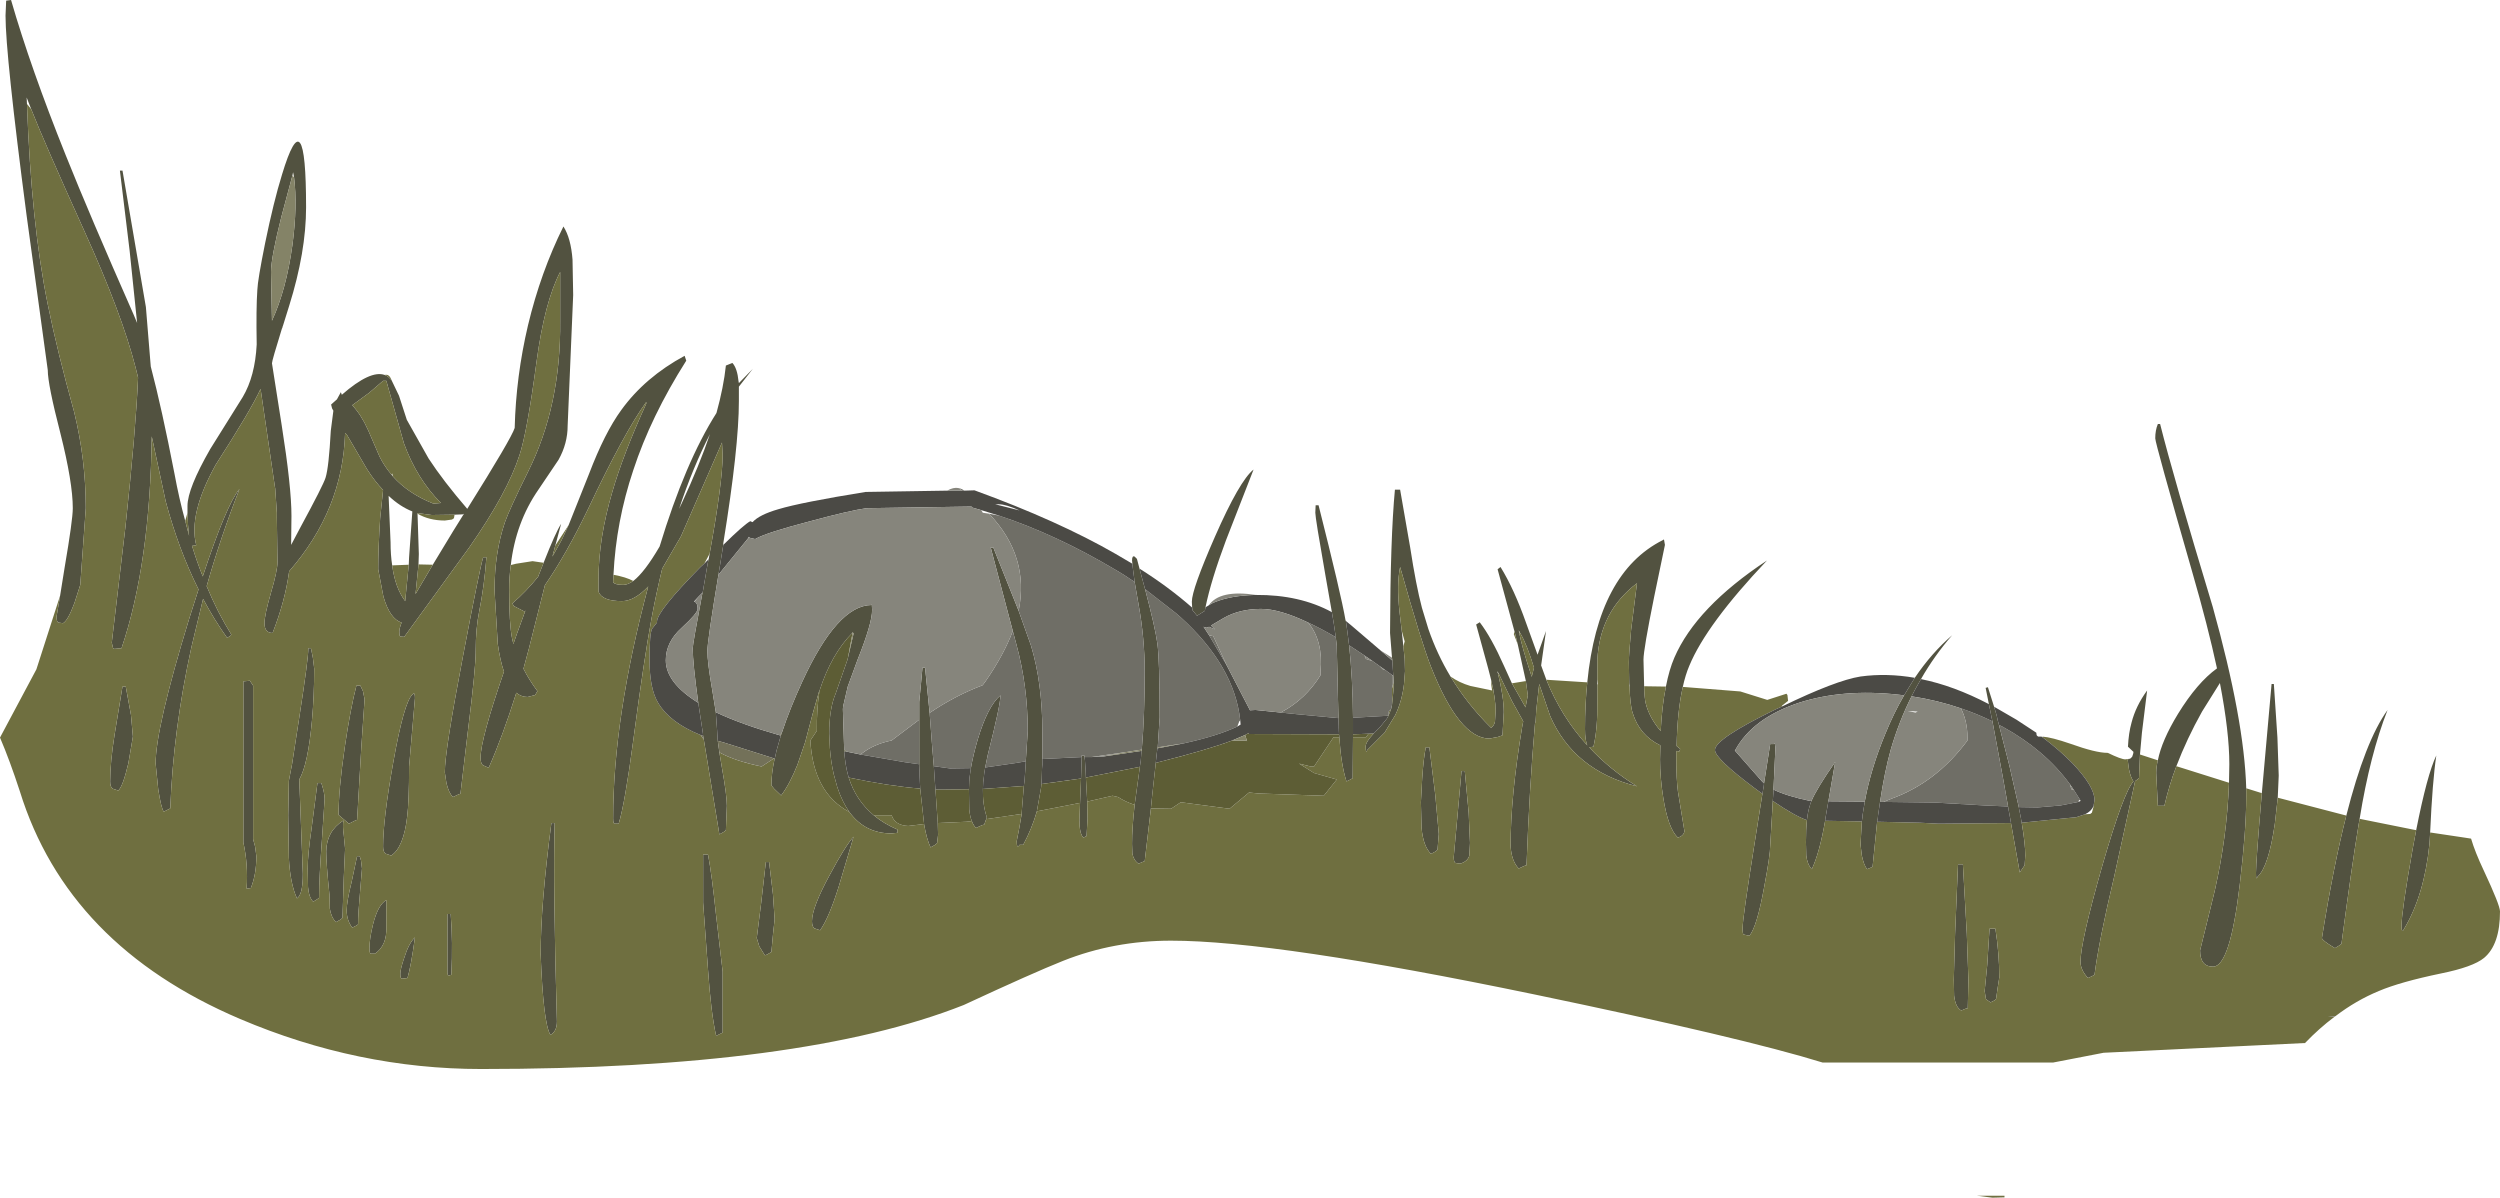 <?xml version="1.0" encoding="UTF-8" standalone="no"?>
<svg xmlns:ffdec="https://www.free-decompiler.com/flash" xmlns:xlink="http://www.w3.org/1999/xlink" ffdec:objectType="frame" height="184.35px" width="384.7px" xmlns="http://www.w3.org/2000/svg">
  <g transform="matrix(1.0, 0.0, 0.0, 1.0, 0.0, 0.0)">
    <use ffdec:characterId="1557" height="184.35" transform="matrix(1.0, 0.0, 0.0, 1.0, 0.0, 0.0)" width="384.7" xlink:href="#shape0"/>
  </g>
  <defs>
    <g id="shape0" transform="matrix(1.0, 0.0, 0.0, 1.0, 0.0, 0.0)">
      <path d="M332.05 117.0 Q332.65 113.95 335.15 109.85 338.1 105.05 341.15 102.85 339.75 96.35 337.35 88.05 331.65 68.2 331.65 67.45 331.65 66.2 332.05 65.25 L332.4 65.25 Q334.4 73.25 340.5 93.4 345.35 110.8 345.65 121.3 L345.65 122.65 Q345.65 127.75 344.65 136.15 343.15 148.75 340.55 148.75 338.55 148.75 338.55 146.25 L340.8 137.1 Q342.7 128.75 343.0 120.45 L343.05 117.6 Q343.05 112.65 341.6 105.1 L338.85 109.5 Q336.5 113.7 334.9 117.9 333.75 120.95 333.05 124.0 L332.05 124.0 331.8 118.95 Q331.8 118.0 332.05 117.0 M348.05 122.05 L348.2 120.4 349.55 105.25 349.9 105.25 350.45 113.5 350.65 119.35 350.5 122.75 350.05 126.75 Q349.1 133.35 347.4 134.9 347.15 135.6 347.15 134.35 347.15 132.6 348.05 122.05 M361.05 125.5 Q363.95 114.05 367.4 109.25 364.7 116.1 363.1 126.0 L362.95 126.85 Q361.95 132.85 360.3 145.25 L359.95 145.5 359.3 145.9 Q357.3 144.7 357.3 144.35 359.05 133.35 361.05 125.5 M371.8 127.75 Q373.5 119.15 374.9 116.25 374.3 120.25 373.95 128.1 L373.85 129.8 Q373.05 137.8 369.9 143.0 369.55 143.7 369.55 142.45 369.55 140.3 371.25 130.7 L371.8 127.75 M9.25 91.65 L9.95 87.3 Q11.2 80.0 11.2 78.2 11.2 74.25 9.3 66.7 7.35 59.15 7.35 56.95 L4.1 33.2 Q0.85 8.4 0.85 2.4 L0.95 0.1 1.7 0.0 Q4.7 10.4 10.1 23.85 13.8 33.1 20.6 48.5 L21.1 49.7 19.95 38.6 18.45 26.25 18.85 26.25 22.45 47.25 23.2 56.4 Q24.9 62.85 26.85 72.9 27.55 76.7 28.5 80.15 L29.1 82.45 Q28.9 80.9 28.85 78.9 L28.85 77.85 Q28.85 75.2 32.35 69.1 L37.35 61.1 Q39.25 57.9 39.5 53.0 39.4 47.45 39.6 44.6 39.65 43.1 40.8 37.4 42.1 31.05 43.4 26.85 47.1 14.65 47.1 31.9 47.1 38.75 44.5 47.05 L43.55 50.1 43.4 50.5 Q41.85 55.5 41.85 55.9 L43.35 65.45 Q44.85 74.95 44.85 79.4 L44.8 83.85 46.2 81.2 Q49.75 74.65 50.1 73.5 50.6 71.9 50.9 66.3 L51.3 63.2 51.1 62.85 50.95 62.25 51.85 61.45 52.45 60.35 52.6 60.75 Q57.0 56.9 59.2 57.7 59.5 57.8 59.8 58.05 L60.25 58.5 61.4 60.9 62.6 64.6 65.95 70.55 Q68.2 74.0 71.9 78.3 78.7 67.45 79.2 65.85 79.4 57.9 81.25 50.05 83.2 41.9 86.7 34.85 87.85 36.65 88.1 39.95 L88.2 45.4 87.35 65.5 Q87.35 68.25 85.95 70.75 L82.85 75.35 Q79.35 80.4 78.6 86.95 78.35 88.8 78.35 90.75 78.35 96.05 78.8 98.25 L79.0 99.1 79.5 97.65 80.85 93.95 80.7 94.1 79.05 93.25 78.85 92.85 Q81.0 91.0 82.8 88.75 L83.65 86.6 Q85.5 81.9 86.35 80.6 L85.45 83.95 85.0 85.65 86.4 83.15 87.5 80.8 90.65 72.9 Q93.05 66.6 95.6 63.1 99.25 58.05 105.35 54.75 L105.6 55.5 Q100.15 64.1 97.45 72.35 94.8 80.25 94.4 88.45 L94.35 89.6 Q94.65 90.0 95.9 90.0 96.6 90.0 97.45 89.4 99.2 88.05 101.5 84.1 105.45 71.1 110.25 63.55 111.35 59.55 111.7 56.25 L112.7 55.85 Q113.45 56.65 113.65 58.7 L113.7 58.95 115.85 56.75 113.7 59.5 113.7 61.7 Q113.7 68.8 111.3 83.6 L111.3 83.85 110.85 86.65 110.55 88.45 Q108.85 98.7 108.85 100.15 108.85 101.95 109.6 106.2 L110.15 109.6 110.35 112.4 110.4 113.3 110.4 113.45 110.45 114.0 110.7 115.8 111.1 118.2 Q111.85 122.4 111.85 124.0 L111.7 127.75 111.4 128.0 110.7 128.4 108.3 113.8 108.2 113.25 108.15 112.75 108.05 112.1 107.45 108.15 Q106.6 102.0 106.6 99.75 106.6 99.1 108.1 91.2 L108.15 91.05 108.9 86.7 109.05 86.05 109.2 85.2 Q111.2 74.2 111.2 70.0 L111.1 68.1 104.8 82.5 101.9 87.5 Q101.0 91.2 100.25 95.2 99.1 101.4 97.45 113.9 96.15 123.7 95.2 126.75 L94.55 126.75 Q94.35 126.7 94.35 125.95 94.35 110.45 99.75 90.25 97.6 92.5 95.7 92.5 92.65 92.5 92.1 91.05 L92.1 89.15 Q92.1 82.85 94.25 75.6 95.9 69.9 99.45 62.1 L99.45 61.85 Q96.05 66.55 90.55 78.2 87.2 85.2 83.85 90.05 L81.4 99.75 80.55 102.9 Q81.4 104.6 82.7 106.35 L82.35 106.95 81.2 107.25 Q80.2 107.25 79.45 106.6 77.35 113.3 75.2 118.15 L74.3 117.75 Q73.95 117.45 73.95 116.6 73.95 113.8 77.55 103.35 76.95 101.6 76.6 99.1 L76.1 90.85 Q76.1 85.05 77.7 80.35 78.45 78.25 81.25 72.6 86.35 62.4 86.2 49.35 L86.2 41.85 Q83.8 46.45 82.55 55.75 81.1 66.55 79.95 70.0 78.1 75.8 72.2 84.25 L62.2 98.0 61.6 97.95 Q61.45 97.9 61.45 97.15 61.45 96.7 61.8 95.8 60.0 95.25 59.0 91.8 L58.2 87.6 Q58.2 84.35 58.5 79.75 L58.95 75.4 Q57.65 74.05 56.45 72.15 L53.35 66.85 53.1 66.65 Q52.75 78.45 44.5 87.9 L44.45 88.2 Q43.85 92.5 41.95 97.4 40.7 97.4 40.7 95.9 40.7 94.65 41.7 91.2 42.7 87.8 42.7 86.5 L42.6 79.6 42.6 78.9 42.35 75.15 42.3 74.9 40.1 59.85 Q38.55 63.2 33.2 71.5 28.95 79.15 30.2 83.9 L29.55 84.0 Q30.3 86.45 31.2 88.7 34.8 77.75 36.85 75.25 33.95 82.65 31.8 90.2 33.5 94.3 35.6 97.65 L35.45 97.85 34.95 98.15 Q32.95 95.35 31.25 92.15 L29.45 99.6 Q26.65 112.35 26.2 124.4 L25.8 124.6 25.2 124.9 Q24.8 124.35 24.35 121.45 L23.95 117.5 Q23.95 112.05 29.1 95.25 L30.55 90.7 Q27.5 84.6 25.5 77.15 L23.35 67.15 Q23.1 86.75 18.7 99.75 L17.6 99.85 17.4 99.75 17.2 98.9 19.3 81.1 Q20.9 66.2 21.25 58.1 L20.85 56.5 Q18.75 48.3 13.0 35.6 6.85 22.0 4.8 16.8 L4.2 15.25 4.1 15.0 4.15 16.0 Q4.8 34.35 7.35 46.85 8.85 54.2 11.4 63.35 13.2 70.7 13.2 78.2 L12.35 90.0 11.45 92.8 Q10.45 95.5 9.7 95.9 L9.0 95.8 Q8.7 95.7 8.7 94.9 L9.25 91.65 M174.25 86.75 L174.2 86.25 Q174.2 85.45 174.6 85.65 L174.95 86.0 175.35 87.5 175.75 89.0 176.2 90.65 Q177.75 96.5 178.1 99.05 178.45 101.65 178.45 110.4 L178.15 115.0 178.1 115.15 177.95 116.4 177.95 116.45 177.85 117.4 177.3 122.4 177.1 124.4 176.15 132.5 175.2 132.9 Q174.45 132.4 174.25 131.35 L174.2 129.85 Q174.2 127.4 174.6 123.85 L175.2 119.5 175.4 118.0 175.55 116.95 175.65 115.55 175.7 115.35 Q176.15 110.1 176.15 103.4 176.15 98.2 175.2 93.0 L174.6 89.55 174.35 87.65 174.25 86.75 M183.45 93.5 L183.4 92.6 Q183.4 90.7 186.95 82.6 190.75 73.95 192.9 72.25 L188.65 83.15 Q186.35 89.3 185.5 93.45 L185.4 94.0 184.2 94.75 183.5 93.9 183.45 93.5 M204.95 94.2 L203.95 88.5 Q202.4 79.7 202.4 78.9 L202.45 77.75 202.9 77.75 Q206.35 91.4 207.05 95.45 L207.1 95.55 207.3 96.95 207.6 99.3 Q208.15 104.3 208.2 110.45 L208.2 111.5 208.2 113.0 208.2 113.45 208.15 119.75 207.8 119.95 207.2 120.25 Q206.35 117.6 206.1 113.45 L206.05 113.0 206.0 112.0 206.0 111.75 205.95 110.5 205.95 110.1 205.7 99.35 205.55 98.05 205.25 96.0 205.2 95.7 204.95 94.2 M214.2 101.2 L213.9 97.4 Q213.95 82.75 214.65 75.35 L215.45 75.35 217.0 84.25 Q217.9 90.1 218.8 93.5 L218.95 94.0 219.8 96.8 Q221.15 100.7 223.2 104.1 225.8 108.4 229.45 112.0 229.95 111.65 230.05 111.0 L230.15 109.4 Q230.15 107.5 229.45 104.6 L229.0 102.85 227.15 96.1 227.7 95.75 Q229.5 98.1 231.45 102.5 L232.65 105.15 234.75 108.85 235.1 107.0 234.8 104.8 233.55 99.15 233.05 97.15 232.95 96.8 230.45 87.6 230.9 87.25 Q233.0 90.65 234.85 95.9 L236.6 100.75 237.9 97.1 237.15 102.4 237.95 104.6 Q240.25 110.3 244.25 114.7 243.9 113.8 243.9 112.2 243.9 108.35 244.25 105.0 245.9 88.1 255.9 83.1 L256.05 83.0 256.2 83.85 254.55 91.8 Q252.9 99.95 252.9 101.5 L253.0 105.6 Q253.05 107.55 253.25 108.25 253.8 110.45 255.55 112.5 255.75 108.6 256.35 105.65 256.85 103.05 257.65 101.2 261.0 93.45 271.9 86.25 262.6 96.05 259.95 102.45 259.35 103.85 258.95 105.7 258.1 109.4 258.0 114.8 L258.55 115.25 258.4 115.65 257.95 115.55 257.95 116.85 Q257.95 119.9 258.2 121.8 L259.2 127.9 Q259.1 128.6 258.2 128.9 256.7 127.5 255.95 122.8 255.45 119.7 255.45 116.85 L255.5 114.7 Q252.3 113.15 251.25 109.75 250.85 108.6 250.75 105.6 L250.7 105.1 250.7 105.0 250.65 101.9 Q250.65 100.7 251.0 96.9 L251.9 89.75 Q246.2 94.05 245.8 101.5 L245.8 104.55 245.8 105.3 245.8 108.05 Q245.85 112.15 245.2 114.9 L244.55 115.0 Q247.7 118.4 251.9 121.0 242.2 118.55 238.55 110.2 L236.85 105.25 236.4 109.25 236.3 111.0 236.2 111.35 Q235.35 121.1 234.9 133.15 234.7 133.15 233.7 133.65 232.6 132.5 232.45 130.2 232.45 122.5 234.25 111.75 L234.4 111.0 232.65 107.85 230.65 103.7 230.45 103.35 230.4 103.35 230.5 103.6 Q231.4 107.25 231.4 109.6 L231.2 113.15 230.5 113.4 229.2 113.65 Q224.55 113.65 220.2 102.6 218.7 98.8 215.45 87.25 214.9 89.85 215.35 94.1 L215.7 97.05 215.95 99.45 216.15 101.4 216.2 103.3 216.05 105.25 Q215.75 107.85 214.7 110.05 L213.05 112.75 210.4 115.4 Q210.15 116.1 210.15 114.85 210.15 114.2 211.4 112.85 L212.25 112.0 212.3 111.95 213.4 110.6 213.65 110.15 214.05 109.15 214.2 108.5 214.45 106.0 214.45 104.95 214.4 104.0 214.25 101.65 214.2 101.2 M294.65 104.3 Q297.25 100.45 300.4 97.75 297.65 100.9 295.6 104.5 L294.75 106.0 294.15 107.15 Q292.2 111.05 290.95 115.35 290.0 118.75 289.3 123.4 L289.0 125.45 288.95 125.95 288.85 126.45 288.15 133.4 Q288.05 133.4 287.8 133.55 L287.3 133.75 Q286.8 133.1 286.5 131.65 L286.3 129.95 286.5 126.4 286.6 125.7 286.6 125.5 286.95 123.35 Q287.85 118.4 290.1 112.95 291.4 109.75 293.0 107.0 L293.7 105.85 294.65 104.3 M306.05 108.35 L305.55 105.85 305.9 105.75 306.85 108.75 307.25 110.1 307.4 110.8 307.6 111.55 309.2 117.8 310.65 124.2 310.75 124.75 311.0 126.0 311.0 126.05 311.1 126.6 Q311.65 129.85 311.65 131.65 L311.55 133.15 310.8 134.25 309.45 126.65 309.35 126.05 309.1 124.7 309.0 124.1 308.3 120.15 306.6 111.0 306.45 110.35 306.35 109.8 306.05 108.35 M327.75 116.75 L327.85 116.7 328.1 116.45 328.25 116.0 328.3 115.7 327.45 114.9 Q327.55 112.8 328.0 111.2 328.65 108.65 330.4 106.25 L329.6 112.75 329.3 116.1 329.15 119.75 328.9 119.95 328.55 120.2 325.35 134.8 Q323.0 144.65 322.3 150.0 L321.95 150.2 321.3 150.5 Q320.15 149.25 320.15 148.0 320.15 144.95 323.55 133.05 326.8 121.85 328.3 120.25 327.85 119.6 327.6 118.35 L327.4 116.85 327.75 116.75 M167.3 123.35 L167.35 126.0 167.2 128.65 166.7 128.9 Q166.1 128.25 166.1 126.2 L166.2 123.55 166.35 119.8 166.45 116.5 166.45 116.25 166.85 116.25 166.9 116.5 166.9 116.65 166.95 116.95 167.05 118.5 167.1 119.65 167.3 123.35 M159.55 124.85 Q158.8 127.5 157.45 130.0 L156.9 130.0 Q156.45 130.7 156.45 129.45 L156.85 127.4 157.2 125.35 157.2 125.25 157.55 120.95 157.65 120.15 157.75 118.8 157.8 118.05 157.85 117.15 158.15 112.5 Q158.15 105.55 156.4 99.15 L155.85 97.1 152.45 84.25 152.85 84.25 156.75 94.0 158.65 99.35 Q160.4 105.15 160.4 112.6 L160.4 116.8 160.4 117.65 160.35 118.25 160.3 119.8 160.25 120.65 160.2 121.2 159.55 124.85 M151.75 126.05 L151.45 126.9 Q151.2 126.9 150.2 127.4 149.8 127.05 149.55 126.35 149.25 125.65 149.15 124.55 L149.1 121.5 149.1 121.45 149.15 120.25 149.2 119.6 149.25 119.25 149.4 118.2 Q149.75 116.2 150.45 113.8 152.0 108.65 153.95 107.0 153.95 108.5 152.0 116.15 L151.6 118.1 151.45 119.05 151.4 119.55 151.3 120.4 151.25 121.4 Q151.2 123.85 151.85 125.75 L151.75 126.05 M144.3 126.65 L144.35 128.45 144.2 129.75 143.9 130.0 143.2 130.4 Q142.6 129.15 142.2 126.85 L142.2 126.8 141.6 121.35 141.5 119.25 141.5 118.9 141.45 117.85 141.45 117.6 141.45 110.75 141.45 108.0 141.7 105.45 141.95 102.75 142.35 102.75 143.05 109.7 143.45 115.0 143.7 117.9 143.8 119.4 143.8 119.5 143.95 121.5 144.3 126.65 M134.45 125.45 Q136.0 126.75 138.1 127.65 L138.1 128.15 137.2 128.25 Q133.1 128.25 130.7 124.95 129.6 123.4 128.85 121.15 L128.3 119.15 Q127.85 117.2 127.7 115.1 L127.6 112.9 Q127.6 109.05 128.6 106.7 L130.45 101.4 130.45 101.3 130.5 101.15 131.35 97.5 131.2 97.25 131.2 97.35 Q127.95 100.6 126.1 106.3 L126.05 106.35 125.05 109.85 123.9 114.2 122.7 117.7 Q121.5 120.7 120.2 122.4 L119.15 121.4 118.7 120.85 Q118.7 119.05 119.2 116.75 L119.25 116.6 119.45 115.7 119.45 115.65 120.15 113.2 120.35 112.65 Q121.5 109.15 123.45 104.9 128.85 93.15 134.1 93.1 L134.15 93.0 134.2 93.85 Q134.2 95.95 131.95 101.55 L130.45 105.65 129.75 108.65 129.7 109.1 129.9 115.4 129.9 115.6 Q130.1 117.85 130.45 119.1 L130.6 119.65 Q131.7 123.15 134.45 125.45 M233.95 97.45 L233.7 97.0 233.75 97.25 Q234.2 99.6 235.5 103.5 L235.7 104.15 236.05 102.75 Q235.0 99.25 233.95 97.45 M225.4 118.65 L226.0 125.1 226.2 129.7 226.1 131.65 Q225.85 132.55 224.7 132.9 L224.0 132.8 Q223.7 132.7 223.7 131.9 L224.9 118.65 225.4 118.65 M220.85 122.25 L221.4 128.35 221.2 130.75 220.95 131.0 220.2 131.4 Q219.0 130.2 218.75 127.4 L218.65 123.45 218.85 119.75 Q219.05 116.75 219.4 115.0 L219.95 115.0 220.85 122.25 M271.45 120.55 L272.4 114.5 272.95 114.5 273.1 114.35 273.2 115.1 272.9 121.5 272.9 121.8 272.8 123.25 272.4 130.1 Q272.4 131.6 271.45 136.6 270.35 142.6 269.2 144.0 L268.3 143.8 Q268.15 143.7 268.15 142.85 268.15 141.35 270.0 129.75 L271.2 122.15 271.4 121.0 271.45 120.55 M278.75 123.25 Q279.55 121.35 282.4 117.25 L281.35 123.3 280.9 125.9 280.85 126.3 Q280.0 131.2 278.8 133.75 278.1 133.0 277.95 131.65 L277.9 129.6 Q277.9 127.6 278.05 126.2 278.2 124.85 278.5 123.95 L278.6 123.6 278.75 123.25 M302.05 133.0 L302.65 143.7 302.9 150.85 302.8 155.15 Q302.55 155.15 301.8 155.5 300.9 155.0 300.7 153.2 L300.65 150.75 300.85 143.7 301.3 133.0 302.05 133.0 M307.05 142.9 Q307.65 146.75 307.65 150.4 L307.4 152.0 307.15 153.75 306.9 153.95 306.3 154.25 305.6 153.75 305.4 152.5 305.8 148.45 306.15 142.9 307.05 142.9 M104.95 77.35 Q107.6 71.65 109.25 66.8 106.6 71.95 104.5 78.3 L104.95 77.35 M45.25 27.3 L45.1 26.5 45.0 27.0 43.3 33.35 Q41.7 39.7 41.7 41.85 L41.85 49.35 Q44.05 44.6 45.0 37.7 45.8 31.65 45.25 27.3 M60.45 73.3 Q62.8 75.95 66.7 77.5 L67.85 77.4 Q64.15 73.7 62.15 68.2 L59.45 58.6 58.95 58.6 56.8 60.45 54.2 62.35 Q55.6 63.85 56.65 66.2 L58.4 70.25 Q59.15 71.75 60.25 73.05 L60.45 73.3 M62.9 86.9 L62.95 85.75 63.45 78.7 Q61.55 77.95 59.8 76.3 L60.1 83.45 Q60.1 85.4 60.35 87.0 60.8 90.45 62.35 92.5 L62.9 86.9 M66.6 86.9 L69.75 81.7 71.4 79.05 71.2 79.15 69.95 79.2 66.45 79.25 64.25 78.95 64.25 79.05 64.45 85.25 64.4 86.85 63.95 91.3 63.95 91.4 66.6 86.9 M74.85 85.75 Q74.5 90.3 73.75 94.0 73.2 96.7 73.2 100.15 73.2 102.9 72.05 112.05 L70.85 122.15 Q70.7 122.15 69.7 122.65 69.05 122.0 68.7 120.5 L68.45 118.85 Q68.45 115.55 71.25 100.95 73.75 87.8 74.35 85.75 L74.85 85.75 M63.65 106.7 Q63.85 106.65 63.85 107.45 L62.95 117.95 Q62.95 123.35 62.65 125.7 62.1 130.4 60.2 131.65 L59.3 131.35 Q58.95 131.05 58.95 130.25 58.95 126.1 60.5 117.4 62.15 108.1 63.45 106.9 L63.65 106.7 M55.45 105.5 L55.85 106.35 56.1 107.6 55.6 114.95 54.95 126.15 Q54.85 126.15 53.7 126.75 L52.1 125.4 Q52.1 121.5 53.05 115.0 53.95 108.9 54.85 105.5 L55.45 105.5 M47.85 99.75 L48.15 101.25 48.35 102.9 Q48.35 107.05 48.0 110.9 47.4 117.6 46.05 119.95 L46.6 134.5 Q46.6 137.65 45.7 138.25 44.65 135.95 44.45 132.0 L44.35 125.45 44.45 120.15 44.95 117.55 46.1 110.1 Q47.45 101.4 47.45 99.75 L47.85 99.75 M49.95 122.95 L49.55 129.05 Q49.1 135.05 49.1 138.15 L48.85 138.35 48.2 138.75 Q47.55 138.15 47.4 136.5 L47.35 133.65 Q47.35 131.55 47.95 127.45 L48.85 120.5 49.45 120.5 Q49.95 122.0 49.95 122.95 M52.9 128.5 L53.1 130.6 52.9 135.0 52.7 141.25 52.4 141.5 51.7 141.9 Q50.95 141.15 50.75 139.8 L50.7 137.7 Q50.2 132.85 50.2 131.0 50.25 127.9 52.85 126.25 52.7 127.1 52.9 128.5 M55.55 132.4 L55.7 133.65 55.4 137.3 Q55.1 140.55 55.1 142.25 L54.8 142.45 54.2 142.75 Q53.35 141.6 53.35 140.1 53.35 138.75 54.1 135.75 L54.95 131.75 55.35 131.75 55.55 132.4 M59.45 138.5 L59.45 142.65 Q59.55 145.5 57.7 146.75 L57.05 146.75 Q56.85 146.7 56.85 145.95 56.85 144.45 57.4 142.25 58.15 139.25 59.45 138.5 M63.85 144.25 Q63.25 148.65 62.7 150.5 L61.85 150.6 Q61.6 150.6 61.6 149.85 61.6 149.15 62.2 147.4 62.9 145.15 63.85 144.25 M69.35 140.65 Q69.7 144.9 69.45 150.0 L68.95 150.15 68.85 149.75 68.85 140.65 69.35 140.65 M38.95 105.5 L38.95 129.15 39.25 130.25 39.45 131.75 Q39.45 134.55 38.6 136.65 L37.95 136.75 Q38.2 133.0 37.45 129.65 L37.45 104.85 38.45 104.75 38.95 105.5 M20.15 110.0 L20.45 113.35 19.75 117.45 Q18.9 121.05 18.2 121.65 L17.3 121.35 Q16.95 121.05 16.95 120.25 16.95 117.3 17.65 112.95 L18.85 105.65 19.35 105.65 20.15 110.0 M131.35 128.75 L129.1 136.3 Q127.6 141.15 126.2 143.15 L125.3 142.85 Q124.95 142.55 124.95 141.75 124.95 139.65 127.7 134.6 130.05 130.2 131.35 128.75 M84.85 126.65 L85.35 126.65 Q85.1 136.75 85.7 157.2 85.7 158.7 84.7 159.25 83.6 157.5 83.2 146.85 83.2 139.15 84.85 126.65 M118.35 132.65 L118.95 137.7 119.2 141.45 118.95 143.75 118.7 146.5 118.35 146.7 Q118.0 146.95 117.7 147.0 L116.85 145.65 116.45 144.35 117.15 138.8 117.85 132.65 118.35 132.65 M108.95 131.5 Q109.55 134.7 110.15 140.5 L111.2 149.5 111.2 158.9 110.8 159.1 110.2 159.4 Q109.4 155.8 108.95 149.2 L108.2 138.9 108.2 131.5 108.95 131.5" fill="#525240" fill-rule="evenodd" stroke="none"/>
      <path d="M345.65 121.3 L348.05 122.05 Q347.15 132.6 347.15 134.35 347.15 135.6 347.4 134.9 349.1 133.35 350.05 126.75 L350.5 122.75 361.05 125.5 Q359.05 133.35 357.3 144.35 357.3 144.7 359.3 145.9 L359.95 145.5 360.3 145.25 Q361.95 132.85 362.95 126.85 L363.1 126.0 371.8 127.75 371.25 130.7 Q369.55 140.3 369.55 142.45 369.55 143.7 369.9 143.0 373.05 137.8 373.85 129.8 L373.95 128.1 379.3 128.9 380.25 129.05 Q380.85 131.1 382.2 133.95 384.7 139.3 384.7 140.25 384.7 145.35 382.25 147.4 380.55 148.8 375.6 149.8 369.35 151.1 366.05 152.5 362.55 153.95 359.4 156.35 L358.25 156.4 359.25 156.45 Q356.85 158.25 354.7 160.5 L323.7 162.0 315.95 163.5 280.45 163.5 Q268.2 159.7 236.0 153.0 196.25 144.75 180.2 144.75 171.4 144.75 163.6 147.85 158.95 149.7 148.3 154.65 123.45 164.5 74.05 164.5 55.05 164.5 36.95 156.8 10.4 145.5 3.05 121.75 1.5 117.0 0.0 113.5 L5.6 103.0 9.25 91.65 8.7 94.9 Q8.7 95.7 9.0 95.8 L9.7 95.9 Q10.45 95.5 11.45 92.8 L12.35 90.0 13.2 78.2 Q13.2 70.7 11.4 63.35 8.85 54.2 7.35 46.85 4.8 34.35 4.15 16.0 L4.8 16.8 Q6.85 22.0 13.0 35.6 18.75 48.3 20.85 56.5 L21.25 58.1 Q20.9 66.2 19.3 81.1 L17.2 98.9 17.4 99.75 17.6 99.85 18.7 99.75 Q23.1 86.75 23.35 67.15 L25.5 77.15 Q27.5 84.6 30.55 90.7 L29.1 95.25 Q23.95 112.05 23.95 117.5 L24.35 121.45 Q24.8 124.35 25.2 124.9 L25.8 124.6 26.2 124.4 Q26.65 112.35 29.45 99.6 L31.25 92.15 Q32.95 95.35 34.95 98.15 L35.45 97.85 35.6 97.65 Q33.5 94.3 31.8 90.2 33.95 82.65 36.85 75.25 34.8 77.75 31.2 88.7 30.3 86.45 29.55 84.0 L30.2 83.9 Q28.95 79.15 33.2 71.5 38.55 63.2 40.1 59.85 L42.3 74.9 42.35 75.15 42.6 78.9 42.6 79.6 42.7 86.5 Q42.7 87.8 41.7 91.2 40.7 94.65 40.7 95.9 40.7 97.4 41.95 97.4 43.85 92.5 44.45 88.2 L44.5 87.9 Q52.75 78.45 53.1 66.65 L53.35 66.85 56.45 72.15 Q57.65 74.05 58.95 75.4 L58.5 79.75 Q58.2 84.35 58.2 87.6 L59.0 91.8 Q60.0 95.25 61.8 95.8 61.45 96.7 61.45 97.15 61.45 97.9 61.6 97.95 L62.2 98.0 72.2 84.25 Q78.1 75.8 79.95 70.0 81.1 66.55 82.55 55.75 83.8 46.45 86.2 41.85 L86.2 49.35 Q86.35 62.4 81.25 72.6 78.45 78.25 77.7 80.35 76.1 85.05 76.1 90.85 L76.6 99.1 Q76.95 101.6 77.55 103.35 73.95 113.8 73.95 116.6 73.95 117.45 74.3 117.75 L75.2 118.15 Q77.35 113.3 79.45 106.6 80.2 107.25 81.2 107.25 L82.35 106.95 82.7 106.35 Q81.4 104.6 80.55 102.9 L81.4 99.75 83.85 90.05 Q87.2 85.2 90.55 78.2 96.05 66.55 99.45 61.85 L99.45 62.1 Q95.9 69.9 94.25 75.6 92.1 82.85 92.1 89.15 L92.1 91.05 Q92.65 92.5 95.7 92.5 97.6 92.5 99.75 90.25 94.35 110.45 94.35 125.95 94.35 126.7 94.55 126.75 L95.2 126.75 Q96.15 123.7 97.45 113.9 99.1 101.4 100.25 95.2 101.0 91.2 101.9 87.5 L104.8 82.5 111.1 68.1 111.2 70.0 Q111.2 74.2 109.2 85.2 L108.4 86.7 107.8 87.25 Q101.1 94.05 101.1 95.65 L101.1 95.8 100.35 96.75 Q99.95 97.45 99.95 101.5 99.95 106.0 101.3 108.2 103.1 111.2 107.8 113.1 L108.3 113.8 110.7 128.4 111.4 128.0 111.7 127.75 111.85 124.0 Q111.85 122.4 111.1 118.2 L110.7 115.8 110.75 115.8 Q113.1 117.1 117.2 117.95 L119.1 116.7 119.2 116.75 Q118.7 119.05 118.7 120.85 L119.15 121.4 120.2 122.4 Q121.5 120.7 122.7 117.7 L123.9 114.2 125.05 109.85 126.05 106.35 126.1 106.3 Q125.65 109.3 125.7 112.45 L124.7 113.95 Q125.15 122.0 130.7 124.95 133.1 128.25 137.2 128.25 L138.1 128.15 138.1 127.65 Q136.0 126.75 134.45 125.45 L137.2 125.45 Q137.7 127.0 139.75 127.1 L142.2 126.8 142.2 126.85 Q142.6 129.15 143.2 130.4 L143.9 130.0 144.2 129.75 144.35 128.45 144.3 126.65 148.7 126.45 149.55 126.35 Q149.8 127.05 150.2 127.4 151.2 126.9 151.45 126.9 L151.75 126.05 157.2 125.25 157.2 125.35 156.85 127.4 156.45 129.45 Q156.45 130.7 156.9 130.0 L157.45 130.0 Q158.8 127.5 159.55 124.85 L166.2 123.55 166.1 126.2 Q166.1 128.25 166.7 128.9 L167.2 128.65 167.35 126.0 167.3 123.35 171.2 122.45 172.05 122.65 Q173.2 123.4 174.6 123.85 174.2 127.4 174.2 129.85 L174.25 131.35 Q174.45 132.4 175.2 132.9 L176.15 132.5 177.1 124.4 180.2 124.45 181.7 123.45 189.2 124.45 192.2 121.95 193.65 122.1 203.7 122.45 205.7 119.95 202.2 118.95 199.9 117.5 201.7 117.95 202.2 117.95 205.2 113.45 206.1 113.45 Q206.35 117.6 207.2 120.25 L207.8 119.95 208.15 119.75 208.2 113.45 210.2 113.45 210.6 112.9 211.4 112.85 Q210.15 114.2 210.15 114.85 210.15 116.1 210.4 115.4 L213.05 112.75 214.7 110.05 Q215.75 107.85 216.05 105.25 L216.2 103.3 216.15 101.4 215.95 99.45 216.15 98.7 215.7 97.05 215.35 94.1 Q214.9 89.85 215.45 87.25 218.7 98.8 220.2 102.6 224.55 113.65 229.2 113.65 L230.5 113.4 231.2 113.15 231.4 109.6 Q231.4 107.25 230.5 103.6 L230.65 103.7 232.65 107.85 234.4 111.0 234.25 111.75 Q232.45 122.5 232.45 130.2 232.6 132.5 233.7 133.65 234.7 133.15 234.9 133.15 235.35 121.1 236.2 111.35 L236.3 111.0 236.4 109.25 236.85 105.25 238.55 110.2 Q242.2 118.55 251.9 121.0 247.7 118.4 244.55 115.0 L245.2 114.9 Q245.85 112.15 245.8 108.05 L245.8 105.3 245.9 105.3 245.8 104.55 245.8 101.5 Q246.2 94.05 251.9 89.75 L251.0 96.9 Q250.65 100.7 250.65 101.9 L250.7 105.0 250.7 105.1 250.7 105.6 250.75 105.6 Q250.85 108.6 251.25 109.75 252.3 113.15 255.5 114.7 L255.45 116.85 Q255.45 119.7 255.95 122.8 256.7 127.5 258.2 128.9 259.1 128.6 259.2 127.9 L258.2 121.8 Q257.95 119.9 257.95 116.85 L257.95 115.55 258.4 115.65 258.55 115.25 258.0 114.8 Q258.1 109.4 258.95 105.7 L267.8 106.4 271.95 107.7 Q273.3 107.25 274.9 106.75 L275.05 106.95 275.15 107.85 274.2 108.6 274.25 108.7 273.25 109.15 Q263.9 113.7 263.9 115.4 263.9 116.7 269.9 121.2 L271.2 122.15 270.0 129.75 Q268.15 141.35 268.15 142.85 268.15 143.7 268.3 143.8 L269.2 144.0 Q270.35 142.6 271.45 136.6 272.4 131.6 272.4 130.1 L272.8 123.25 Q276.25 125.6 278.05 126.2 277.9 127.6 277.9 129.6 L277.95 131.65 Q278.1 133.0 278.8 133.75 280.0 131.2 280.85 126.3 L286.5 126.4 286.3 129.95 286.5 131.65 Q286.8 133.1 287.3 133.75 L287.8 133.55 Q288.05 133.4 288.15 133.4 L288.85 126.45 295.45 126.6 298.3 126.75 309.45 126.65 310.8 134.25 311.55 133.15 311.65 131.65 Q311.65 129.85 311.1 126.6 L319.5 125.75 320.85 125.3 321.65 125.25 321.9 125.05 322.15 124.15 322.15 124.05 322.3 123.1 Q322.3 121.05 318.95 117.5 316.9 115.4 314.3 113.45 L314.3 113.35 Q315.7 113.45 318.6 114.45 322.5 115.85 324.3 115.85 L324.35 115.85 Q326.4 116.85 327.05 116.85 L327.75 116.75 327.4 116.85 327.6 118.35 Q327.85 119.6 328.3 120.25 326.8 121.85 323.55 133.05 320.15 144.95 320.15 148.0 320.15 149.25 321.3 150.5 L321.95 150.2 322.3 150.0 Q323.0 144.65 325.35 134.8 L328.55 120.2 328.9 119.95 329.15 119.75 329.3 116.1 332.05 117.0 Q331.8 118.0 331.8 118.95 L332.05 124.0 333.05 124.0 Q333.75 120.95 334.9 117.9 L343.0 120.45 Q342.7 128.75 340.8 137.1 L338.55 146.25 Q338.55 148.75 340.55 148.75 343.15 148.75 344.65 136.15 345.65 127.75 345.65 122.65 L345.65 121.3 M28.5 80.15 L28.85 78.9 Q28.9 80.9 29.1 82.45 L28.5 80.15 M59.2 57.7 Q59.9 57.5 60.25 58.5 L59.8 58.05 Q59.5 57.8 59.2 57.7 M78.6 86.95 L79.4 86.75 81.95 86.35 83.65 86.6 82.8 88.75 Q81.0 91.0 78.85 92.85 L79.05 93.25 80.7 94.1 80.85 93.95 79.5 97.65 79.0 99.1 78.8 98.25 Q78.35 96.05 78.35 90.75 78.35 88.8 78.6 86.95 M85.45 83.95 L87.5 80.8 86.4 83.15 85.0 85.65 85.45 83.95 M94.4 88.45 Q96.35 88.8 97.45 89.4 96.6 90.0 95.9 90.0 94.65 90.0 94.35 89.6 L94.4 88.45 M223.2 104.1 Q224.55 105.05 226.25 105.55 L229.6 106.25 Q229.45 105.5 229.45 104.6 230.15 107.5 230.15 109.4 L230.05 111.0 Q229.95 111.65 229.45 112.0 225.8 108.4 223.2 104.1 M232.65 105.15 L234.8 104.8 235.1 107.0 234.75 108.85 232.65 105.15 M233.55 99.15 L232.95 97.6 233.05 97.15 233.55 99.15 M237.95 104.6 L244.25 105.0 Q243.9 108.35 243.9 112.2 243.9 113.8 244.25 114.7 240.25 110.3 237.95 104.6 M253.0 105.6 L256.35 105.65 Q255.75 108.6 255.55 112.5 253.8 110.45 253.25 108.25 253.05 107.55 253.0 105.6 M233.75 97.25 L233.95 97.45 Q235.0 99.25 236.05 102.75 L235.7 104.15 235.5 103.5 Q234.2 99.6 233.75 97.25 M225.4 118.65 L224.9 118.65 223.7 131.9 Q223.7 132.7 224.0 132.8 L224.7 132.9 Q225.85 132.55 226.1 131.65 L226.2 129.7 226.0 125.1 225.4 118.65 M213.65 110.15 L213.55 110.15 213.7 109.95 213.7 109.5 214.05 109.15 213.65 110.15 M214.2 108.5 L214.2 105.95 214.45 104.95 214.45 106.0 214.2 108.5 M220.85 122.25 L219.95 115.0 219.4 115.0 Q219.05 116.75 218.85 119.75 L218.65 123.45 218.75 127.4 Q219.0 130.2 220.2 131.4 L220.95 131.0 221.2 130.75 221.4 128.35 220.85 122.25 M302.05 133.0 L301.3 133.0 300.85 143.7 300.65 150.75 300.7 153.2 Q300.9 155.0 301.8 155.5 302.55 155.15 302.8 155.15 L302.9 150.85 302.65 143.7 302.05 133.0 M307.05 142.9 L306.15 142.9 305.8 148.45 305.4 152.5 305.6 153.75 306.3 154.25 306.9 153.95 307.15 153.75 307.4 152.0 307.65 150.4 Q307.65 146.75 307.05 142.9 M308.45 184.25 L306.6 184.3 304.2 184.0 308.45 184.0 308.45 184.25 M60.25 73.05 Q59.15 71.75 58.4 70.25 L56.65 66.2 Q55.6 63.85 54.2 62.35 L56.8 60.45 58.95 58.6 59.45 58.6 62.15 68.2 Q64.15 73.7 67.85 77.4 L66.7 77.5 Q62.8 75.95 60.45 73.3 L60.35 72.85 60.25 73.05 M60.35 87.0 L62.9 86.9 62.35 92.5 Q60.8 90.45 60.35 87.0 M69.95 79.2 L69.85 79.75 69.55 79.95 68.45 80.1 Q66.05 80.1 64.25 79.05 L64.25 78.95 66.45 79.25 69.95 79.2 M64.4 86.85 L66.6 86.9 63.95 91.4 63.95 91.3 64.4 86.85 M20.15 110.0 L19.35 105.65 18.85 105.65 17.65 112.95 Q16.95 117.3 16.95 120.25 16.95 121.05 17.3 121.35 L18.2 121.65 Q18.9 121.05 19.75 117.45 L20.45 113.35 20.15 110.0 M38.95 105.5 L38.45 104.75 37.45 104.85 37.45 129.65 Q38.2 133.0 37.95 136.75 L38.6 136.65 Q39.45 134.55 39.45 131.75 L39.25 130.25 38.95 129.15 38.95 105.5 M69.35 140.65 L68.85 140.65 68.85 149.75 68.95 150.15 69.45 150.0 Q69.7 144.9 69.35 140.65 M63.85 144.25 Q62.9 145.15 62.2 147.4 61.6 149.15 61.6 149.85 61.6 150.6 61.85 150.6 L62.7 150.5 Q63.25 148.65 63.85 144.25 M59.45 138.5 Q58.15 139.25 57.4 142.25 56.85 144.45 56.85 145.95 56.85 146.7 57.05 146.75 L57.7 146.75 Q59.55 145.5 59.45 142.65 L59.45 138.5 M55.55 132.4 L55.35 131.75 54.95 131.75 54.1 135.75 Q53.35 138.75 53.35 140.1 53.35 141.6 54.2 142.75 L54.8 142.45 55.1 142.25 Q55.1 140.55 55.4 137.3 L55.7 133.65 55.55 132.4 M52.9 128.5 Q52.7 127.1 52.85 126.25 50.25 127.9 50.2 131.0 50.2 132.85 50.7 137.7 L50.75 139.8 Q50.95 141.15 51.7 141.9 L52.4 141.5 52.7 141.25 52.9 135.0 53.1 130.6 52.9 128.5 M49.95 122.95 Q49.95 122.0 49.45 120.5 L48.85 120.5 47.95 127.45 Q47.35 131.55 47.35 133.65 L47.4 136.5 Q47.55 138.15 48.2 138.75 L48.85 138.35 49.1 138.15 Q49.1 135.05 49.55 129.05 L49.95 122.95 M47.85 99.75 L47.45 99.75 Q47.45 101.4 46.1 110.1 L44.95 117.55 44.45 120.15 44.35 125.45 44.45 132.0 Q44.65 135.95 45.7 138.25 46.6 137.65 46.6 134.5 L46.05 119.95 Q47.4 117.6 48.0 110.9 48.35 107.05 48.35 102.9 L48.15 101.25 47.85 99.75 M55.45 105.5 L54.85 105.5 Q53.95 108.9 53.05 115.0 52.1 121.5 52.1 125.4 L53.7 126.75 Q54.85 126.15 54.95 126.15 L55.6 114.95 56.1 107.6 55.85 106.35 55.45 105.5 M63.65 106.7 L63.45 106.9 Q62.15 108.1 60.5 117.4 58.95 126.1 58.95 130.25 58.95 131.05 59.3 131.35 L60.2 131.65 Q62.1 130.4 62.65 125.7 62.95 123.35 62.95 117.95 L63.85 107.45 Q63.85 106.65 63.65 106.7 M74.85 85.75 L74.35 85.75 Q73.75 87.8 71.25 100.95 68.45 115.55 68.45 118.85 L68.7 120.5 Q69.05 122.0 69.7 122.65 70.7 122.15 70.85 122.15 L72.05 112.05 Q73.2 102.9 73.2 100.15 73.2 96.7 73.75 94.0 74.5 90.3 74.85 85.75 M131.35 128.75 Q130.05 130.2 127.7 134.6 124.95 139.65 124.95 141.75 124.95 142.55 125.3 142.85 L126.2 143.15 Q127.6 141.15 129.1 136.3 L131.35 128.75 M108.95 131.5 L108.2 131.5 108.2 138.9 108.95 149.2 Q109.4 155.8 110.2 159.4 L110.8 159.1 111.2 158.9 111.2 149.5 110.15 140.5 Q109.55 134.7 108.95 131.5 M118.35 132.65 L117.85 132.65 117.15 138.8 116.45 144.35 116.85 145.65 117.7 147.0 Q118.0 146.95 118.35 146.7 L118.7 146.5 118.95 143.75 119.2 141.45 118.95 137.7 118.35 132.65 M84.85 126.65 Q83.2 139.15 83.2 146.85 83.6 157.5 84.7 159.25 85.7 158.7 85.7 157.2 85.1 136.75 85.35 126.65 L84.85 126.65" fill="#6f6f40" fill-rule="evenodd" stroke="none"/>
      <path d="M359.4 156.35 L359.25 156.45 358.25 156.4 359.4 156.35 M147.5 75.1 L147.7 75.15 Q148.05 75.25 148.4 75.5 L148.05 75.5 147.5 75.1 M153.75 79.35 Q162.5 82.25 171.6 87.65 L172.85 88.4 174.6 89.55 175.2 93.0 Q176.15 98.2 176.15 103.4 176.15 110.1 175.7 115.35 L173.1 115.75 167.95 116.5 167.7 116.5 166.9 116.5 166.85 116.25 166.45 116.25 166.45 116.5 160.4 116.8 160.4 112.6 Q160.4 105.15 158.65 99.35 L156.75 94.0 Q158.45 85.6 152.2 79.05 L153.75 79.35 M176.2 90.65 L180.95 94.35 181.7 95.0 Q189.95 102.5 190.85 110.85 L190.7 111.0 190.4 111.8 Q187.35 113.25 182.1 114.4 L181.4 114.5 178.15 115.0 178.45 110.4 Q178.45 101.65 178.1 99.05 177.75 96.5 176.2 90.65 M186.05 97.75 L186.7 97.9 188.85 102.55 188.6 102.1 186.05 97.75 M197.1 109.65 L197.25 109.55 Q200.9 107.6 203.2 103.9 L203.2 103.4 Q203.65 98.65 201.3 95.8 203.25 96.7 205.55 98.05 L205.7 99.35 205.95 110.1 205.95 110.5 205.9 110.5 199.55 109.9 197.1 109.65 M207.6 99.3 L209.95 100.85 210.2 101.4 211.25 101.75 212.3 102.5 212.8 103.0 213.15 103.1 214.2 103.85 214.2 105.95 214.2 108.5 214.05 109.15 213.7 109.5 213.7 109.95 213.55 110.15 212.5 110.2 208.2 110.45 Q208.15 104.3 207.6 99.3 M307.6 111.55 L308.2 111.85 Q314.65 115.4 318.5 120.65 L318.75 121.45 319.15 121.6 320.1 123.1 319.9 123.15 319.85 123.4 317.05 123.95 313.55 124.25 310.65 124.2 309.2 117.8 307.6 111.55 M306.6 111.0 L308.3 120.15 309.0 124.1 305.5 123.95 297.8 123.5 289.85 123.4 291.2 122.85 Q298.0 120.35 302.75 113.95 L302.75 113.45 Q302.75 111.0 301.75 109.0 304.25 109.85 306.6 111.0 M132.4 116.1 L133.25 115.5 Q134.95 114.4 137.2 113.95 L141.45 110.75 141.45 117.6 139.3 117.3 132.4 116.1 M143.05 109.7 Q147.05 107.0 151.2 105.45 L151.65 104.85 Q154.45 100.8 155.85 97.1 L156.4 99.15 Q158.15 105.55 158.15 112.5 L157.85 117.15 156.4 117.4 151.6 118.1 152.0 116.15 Q153.95 108.5 153.95 107.0 152.0 108.65 150.45 113.8 149.75 116.2 149.4 118.2 L146.2 118.25 143.7 117.9 143.45 115.0 143.05 109.7" fill="#6f6e66" fill-rule="evenodd" stroke="none"/>
      <path d="M111.3 83.85 Q114.45 80.75 115.45 80.2 L115.8 80.35 Q116.85 79.2 119.8 78.35 123.3 77.3 133.2 75.7 L145.75 75.5 148.05 75.5 148.4 75.5 149.95 75.45 Q162.85 80.15 171.7 85.25 L174.25 86.75 174.35 87.65 174.6 89.55 172.85 88.4 171.6 87.65 Q162.5 82.25 153.75 79.35 L151.0 78.5 149.6 78.1 149.5 77.95 133.35 78.2 Q130.8 78.55 124.7 80.2 117.95 81.95 116.2 82.95 L115.35 82.75 115.3 82.7 115.25 82.6 115.1 82.85 110.55 88.45 110.85 86.65 111.3 83.85 M175.35 87.5 Q179.8 90.3 183.45 93.5 L183.5 93.9 184.2 94.75 185.4 94.0 185.5 93.45 186.0 93.15 Q186.4 92.85 186.95 92.65 189.4 91.65 193.1 91.55 L193.25 91.55 Q200.0 91.5 204.95 94.2 L205.2 95.7 205.25 96.0 205.55 98.05 Q203.25 96.7 201.3 95.8 196.9 93.7 194.05 93.7 190.75 93.7 188.3 95.1 L186.35 96.25 186.95 96.85 186.05 96.45 185.7 96.6 185.2 96.45 186.05 97.75 188.6 102.1 188.85 102.55 192.35 109.3 193.2 109.25 197.1 109.65 199.55 109.9 205.9 110.5 205.95 110.5 206.0 111.75 206.0 112.0 206.05 113.0 205.95 113.0 192.15 112.95 192.15 112.8 191.6 113.1 189.6 113.95 Q185.9 115.35 178.4 117.25 L177.85 117.4 177.95 116.45 177.95 116.4 178.1 115.15 182.1 114.4 Q187.35 113.25 190.4 111.8 L190.9 111.5 190.85 110.85 Q189.95 102.5 181.7 95.0 L180.95 94.35 176.2 90.65 175.75 89.0 175.35 87.5 M207.1 95.55 L207.95 96.25 212.45 100.1 214.25 101.65 214.4 104.0 214.2 103.85 213.15 103.1 212.3 102.5 211.25 101.75 210.15 101.0 209.95 100.85 207.6 99.3 207.3 96.95 207.1 95.55 M274.25 108.7 Q282.5 104.7 286.3 104.1 290.35 103.55 294.65 104.3 L293.7 105.85 293.0 107.0 292.15 106.9 Q283.65 105.95 276.8 108.15 269.7 110.5 267.0 115.45 L266.95 115.5 267.05 115.6 271.1 120.2 271.45 120.55 271.4 121.0 271.2 122.15 269.9 121.2 Q263.9 116.7 263.9 115.4 263.9 113.7 273.25 109.15 L274.25 108.7 M295.6 104.5 Q300.6 105.5 306.05 108.35 L306.35 109.8 306.45 110.35 306.6 111.0 Q304.25 109.85 301.75 109.0 298.1 107.75 294.15 107.15 L294.75 106.0 295.6 104.5 M306.85 108.75 L310.3 110.75 313.35 112.75 Q313.35 113.15 313.5 113.25 L313.65 113.35 314.15 113.35 314.3 113.45 Q316.9 115.4 318.95 117.5 322.3 121.05 322.3 123.1 L322.15 124.05 Q321.8 124.85 320.85 125.3 L319.5 125.75 311.1 126.6 311.0 126.05 311.0 126.0 310.75 124.75 310.65 124.2 313.55 124.25 317.05 123.95 319.85 123.4 320.15 123.25 320.1 123.1 319.15 121.6 318.5 120.65 Q314.65 115.4 308.2 111.85 L307.6 111.55 307.4 110.8 307.25 110.1 306.85 108.75 M211.4 112.85 L210.6 112.9 208.2 113.0 208.2 111.5 208.2 110.45 212.5 110.2 213.55 110.15 213.65 110.15 213.4 110.6 212.3 111.95 212.25 112.0 211.4 112.85 M119.2 116.75 L119.1 116.7 111.35 114.25 110.45 114.0 110.4 113.45 110.4 113.3 110.35 112.4 110.15 109.6 Q114.05 111.45 120.0 113.15 L120.15 113.2 119.45 115.65 119.45 115.7 119.25 116.6 119.2 116.75 M107.8 113.1 Q103.1 111.2 101.3 108.2 99.95 106.0 99.95 101.5 99.95 97.45 100.35 96.75 L101.1 95.8 101.1 95.65 Q101.1 94.05 107.8 87.25 L108.4 86.7 109.05 86.05 108.9 86.7 108.15 91.05 108.1 91.2 107.5 91.8 106.8 92.55 106.85 92.6 107.0 92.65 Q107.35 92.9 107.35 93.7 107.35 94.35 104.9 96.6 102.45 98.8 102.45 101.6 102.45 105.05 107.45 108.15 L108.05 112.1 108.15 112.75 108.2 113.25 107.8 113.1 M160.4 116.8 L166.45 116.5 166.35 119.8 160.25 120.65 160.3 119.8 160.35 118.25 160.4 117.65 160.4 116.8 M166.9 116.5 L167.7 116.5 167.95 116.5 169.85 116.4 175.65 115.55 175.55 116.95 175.4 118.0 167.1 119.65 167.05 118.5 166.95 116.95 166.9 116.65 166.9 116.5 M309.0 124.1 L309.1 124.7 309.35 126.05 309.45 126.65 298.3 126.75 295.45 126.6 288.85 126.45 288.95 125.95 289.0 125.45 289.3 123.4 289.85 123.4 297.8 123.5 305.5 123.95 309.0 124.1 M272.9 121.5 Q274.95 122.5 278.55 123.25 L278.75 123.25 278.6 123.6 278.5 123.95 Q278.2 124.85 278.05 126.2 276.25 125.6 272.8 123.25 L272.9 121.8 272.9 121.5 M281.35 123.3 L286.95 123.35 286.6 125.5 286.6 125.7 286.5 126.4 280.85 126.3 280.9 125.9 281.35 123.3 M130.25 115.65 L132.4 116.1 139.3 117.3 141.45 117.6 141.45 117.85 141.5 118.9 141.5 119.25 141.6 121.35 Q136.75 120.95 130.6 119.65 L130.45 119.1 Q130.1 117.85 129.9 115.6 L130.25 115.65 M156.9 78.55 Q154.8 77.6 153.7 77.6 L153.15 77.6 156.9 78.55 M143.7 117.9 L146.2 118.25 149.4 118.2 149.25 119.25 149.2 119.6 149.15 120.25 149.1 121.45 145.45 121.5 143.95 121.5 143.8 119.5 143.8 119.4 143.7 117.9 M151.6 118.1 L156.4 117.4 157.85 117.15 157.8 118.05 157.75 118.8 157.65 120.15 157.55 120.95 151.25 121.4 151.3 120.4 151.4 119.55 151.45 119.05 151.6 118.1" fill="#4b4a45" fill-rule="evenodd" stroke="none"/>
      <path d="M145.75 75.5 Q146.7 74.95 147.5 75.1 L148.05 75.5 145.75 75.5 M186.0 93.15 Q187.7 90.7 193.25 91.55 L193.1 91.55 Q189.4 91.65 186.95 92.65 186.4 92.85 186.0 93.15 M212.45 100.1 L214.2 101.2 214.25 101.65 212.45 100.1 M152.2 79.05 Q158.45 85.6 156.75 94.0 L152.85 84.25 152.45 84.25 155.85 97.1 Q154.45 100.8 151.65 104.85 L151.2 105.45 Q147.05 107.0 143.05 109.7 L142.35 102.75 141.95 102.75 141.7 105.45 141.45 108.0 141.45 110.75 137.2 113.95 Q134.95 114.4 133.25 115.5 L132.4 116.1 130.25 115.65 129.9 115.4 129.7 109.1 129.75 108.65 130.45 105.65 131.95 101.55 Q134.2 95.95 134.2 93.85 L134.15 93.0 134.1 93.1 Q128.85 93.15 123.45 104.9 121.5 109.15 120.35 112.65 L120.0 113.15 Q114.05 111.45 110.15 109.6 L109.6 106.2 Q108.85 101.95 108.85 100.15 108.85 98.7 110.55 88.45 L115.1 82.85 115.3 82.7 115.35 82.75 116.2 82.95 Q117.95 81.95 124.7 80.2 130.8 78.55 133.35 78.2 L149.5 77.95 149.6 78.1 151.0 78.5 151.2 78.85 151.25 78.9 152.2 79.05 M167.95 116.5 L173.1 115.75 169.85 116.4 167.95 116.5 M186.05 97.75 L185.2 96.45 185.7 96.6 186.05 96.45 186.95 96.85 186.35 96.25 188.3 95.1 Q190.75 93.7 194.05 93.7 196.9 93.7 201.3 95.8 203.65 98.65 203.2 103.4 L203.2 103.9 Q200.9 107.6 197.25 109.55 L197.1 109.65 193.2 109.25 192.35 109.3 188.85 102.55 186.7 97.9 186.05 97.75 M209.95 100.85 L210.15 101.0 211.25 101.75 210.2 101.4 209.95 100.85 M212.3 102.5 L213.15 103.1 212.8 103.0 212.3 102.5 M214.2 103.85 L214.4 104.0 214.45 104.95 214.2 105.95 214.2 103.85 M318.5 120.65 L319.15 121.6 318.75 121.45 318.5 120.65 M295.1 109.5 L293.55 109.4 294.75 109.65 295.1 109.5 M294.15 107.15 Q298.1 107.75 301.75 109.0 302.75 111.0 302.75 113.45 L302.75 113.95 Q298.0 120.35 291.2 122.85 L289.85 123.4 289.3 123.4 Q290.0 118.75 290.95 115.35 292.2 111.05 294.15 107.15 M267.0 115.45 Q269.7 110.5 276.8 108.15 283.65 105.95 292.15 106.9 L293.0 107.0 Q291.4 109.75 290.1 112.95 287.85 118.4 286.95 123.35 L281.35 123.3 282.4 117.25 Q279.55 121.35 278.75 123.25 L278.55 123.25 Q274.95 122.5 272.9 121.5 L273.2 115.1 273.1 114.35 272.95 114.5 272.4 114.5 271.45 120.55 271.1 120.2 267.05 115.6 267.0 115.45 M108.1 91.2 Q106.6 99.1 106.6 99.75 106.6 102.0 107.45 108.15 102.45 105.05 102.45 101.6 102.45 98.8 104.9 96.6 107.35 94.35 107.35 93.7 107.35 92.9 107.0 92.65 L106.85 92.6 107.5 91.8 108.1 91.2" fill="#86857c" fill-rule="evenodd" stroke="none"/>
      <path d="M210.6 112.9 L210.2 113.45 208.2 113.45 208.2 113.0 210.6 112.9 M206.1 113.45 L205.2 113.45 202.2 117.95 201.7 117.95 199.9 117.5 202.2 118.95 205.7 119.95 203.7 122.45 193.65 122.1 192.2 121.95 189.2 124.45 181.7 123.45 180.2 124.45 177.1 124.4 177.3 122.4 177.85 117.4 178.4 117.25 Q185.9 115.35 189.6 113.95 L191.7 113.95 191.9 114.05 191.6 113.1 192.15 112.8 192.15 112.95 205.95 113.0 206.05 113.0 206.1 113.45 M174.6 123.85 Q173.2 123.4 172.05 122.65 L171.2 122.45 167.3 123.35 167.1 119.65 175.4 118.0 175.2 119.5 174.6 123.85 M166.2 123.55 L159.55 124.85 160.2 121.2 160.25 120.65 166.35 119.8 166.2 123.55 M157.2 125.25 L151.75 126.05 151.85 125.75 Q151.2 123.85 151.25 121.4 L157.55 120.95 157.2 125.25 M149.55 126.35 L148.7 126.45 144.3 126.65 143.95 121.5 145.45 121.5 149.1 121.45 149.1 121.5 149.15 124.55 Q149.25 125.65 149.55 126.35 M142.2 126.8 L139.75 127.1 Q137.7 127.0 137.2 125.45 L134.45 125.45 Q131.7 123.15 130.6 119.65 136.75 120.95 141.6 121.35 L142.2 126.8 M130.7 124.95 Q125.15 122.0 124.7 113.95 L125.7 112.45 Q125.65 109.3 126.1 106.3 127.95 100.6 131.2 97.35 L130.5 101.15 130.45 101.3 130.45 101.4 128.6 106.7 Q127.6 109.05 127.6 112.9 L127.7 115.1 Q127.85 117.2 128.3 119.15 L128.85 121.15 Q129.6 123.4 130.7 124.95 M129.9 115.4 L130.25 115.65 129.9 115.6 129.9 115.4" fill="#5d5d35" fill-rule="evenodd" stroke="none"/>
      <path d="M43.55 50.1 L43.45 50.5 43.4 50.5 43.55 50.1 M173.1 115.75 L175.7 115.35 175.65 115.55 169.85 116.4 173.1 115.75 M178.15 115.0 L181.4 114.5 182.1 114.4 178.1 115.15 178.15 115.0 M191.6 113.1 L191.9 114.05 191.7 113.95 189.6 113.95 191.6 113.1 M131.2 97.35 L131.2 97.25 131.35 97.5 130.5 101.15 131.2 97.35 M45.0 27.0 L45.25 27.3 Q45.8 31.65 45.0 37.7 44.05 44.6 41.85 49.35 L41.7 41.85 Q41.7 39.7 43.3 33.35 L45.0 27.0" fill="#848367" fill-rule="evenodd" stroke="none"/>
      <path d="M119.1 116.7 L117.2 117.95 Q113.1 117.1 110.75 115.8 L110.7 115.8 110.45 114.0 111.35 114.25 119.1 116.7 M108.3 113.8 L107.8 113.1 108.2 113.25 108.3 113.8 M120.0 113.15 L120.35 112.65 120.15 113.2 120.0 113.15" fill="#737159" fill-rule="evenodd" stroke="none"/>
    </g>
  </defs>
</svg>

